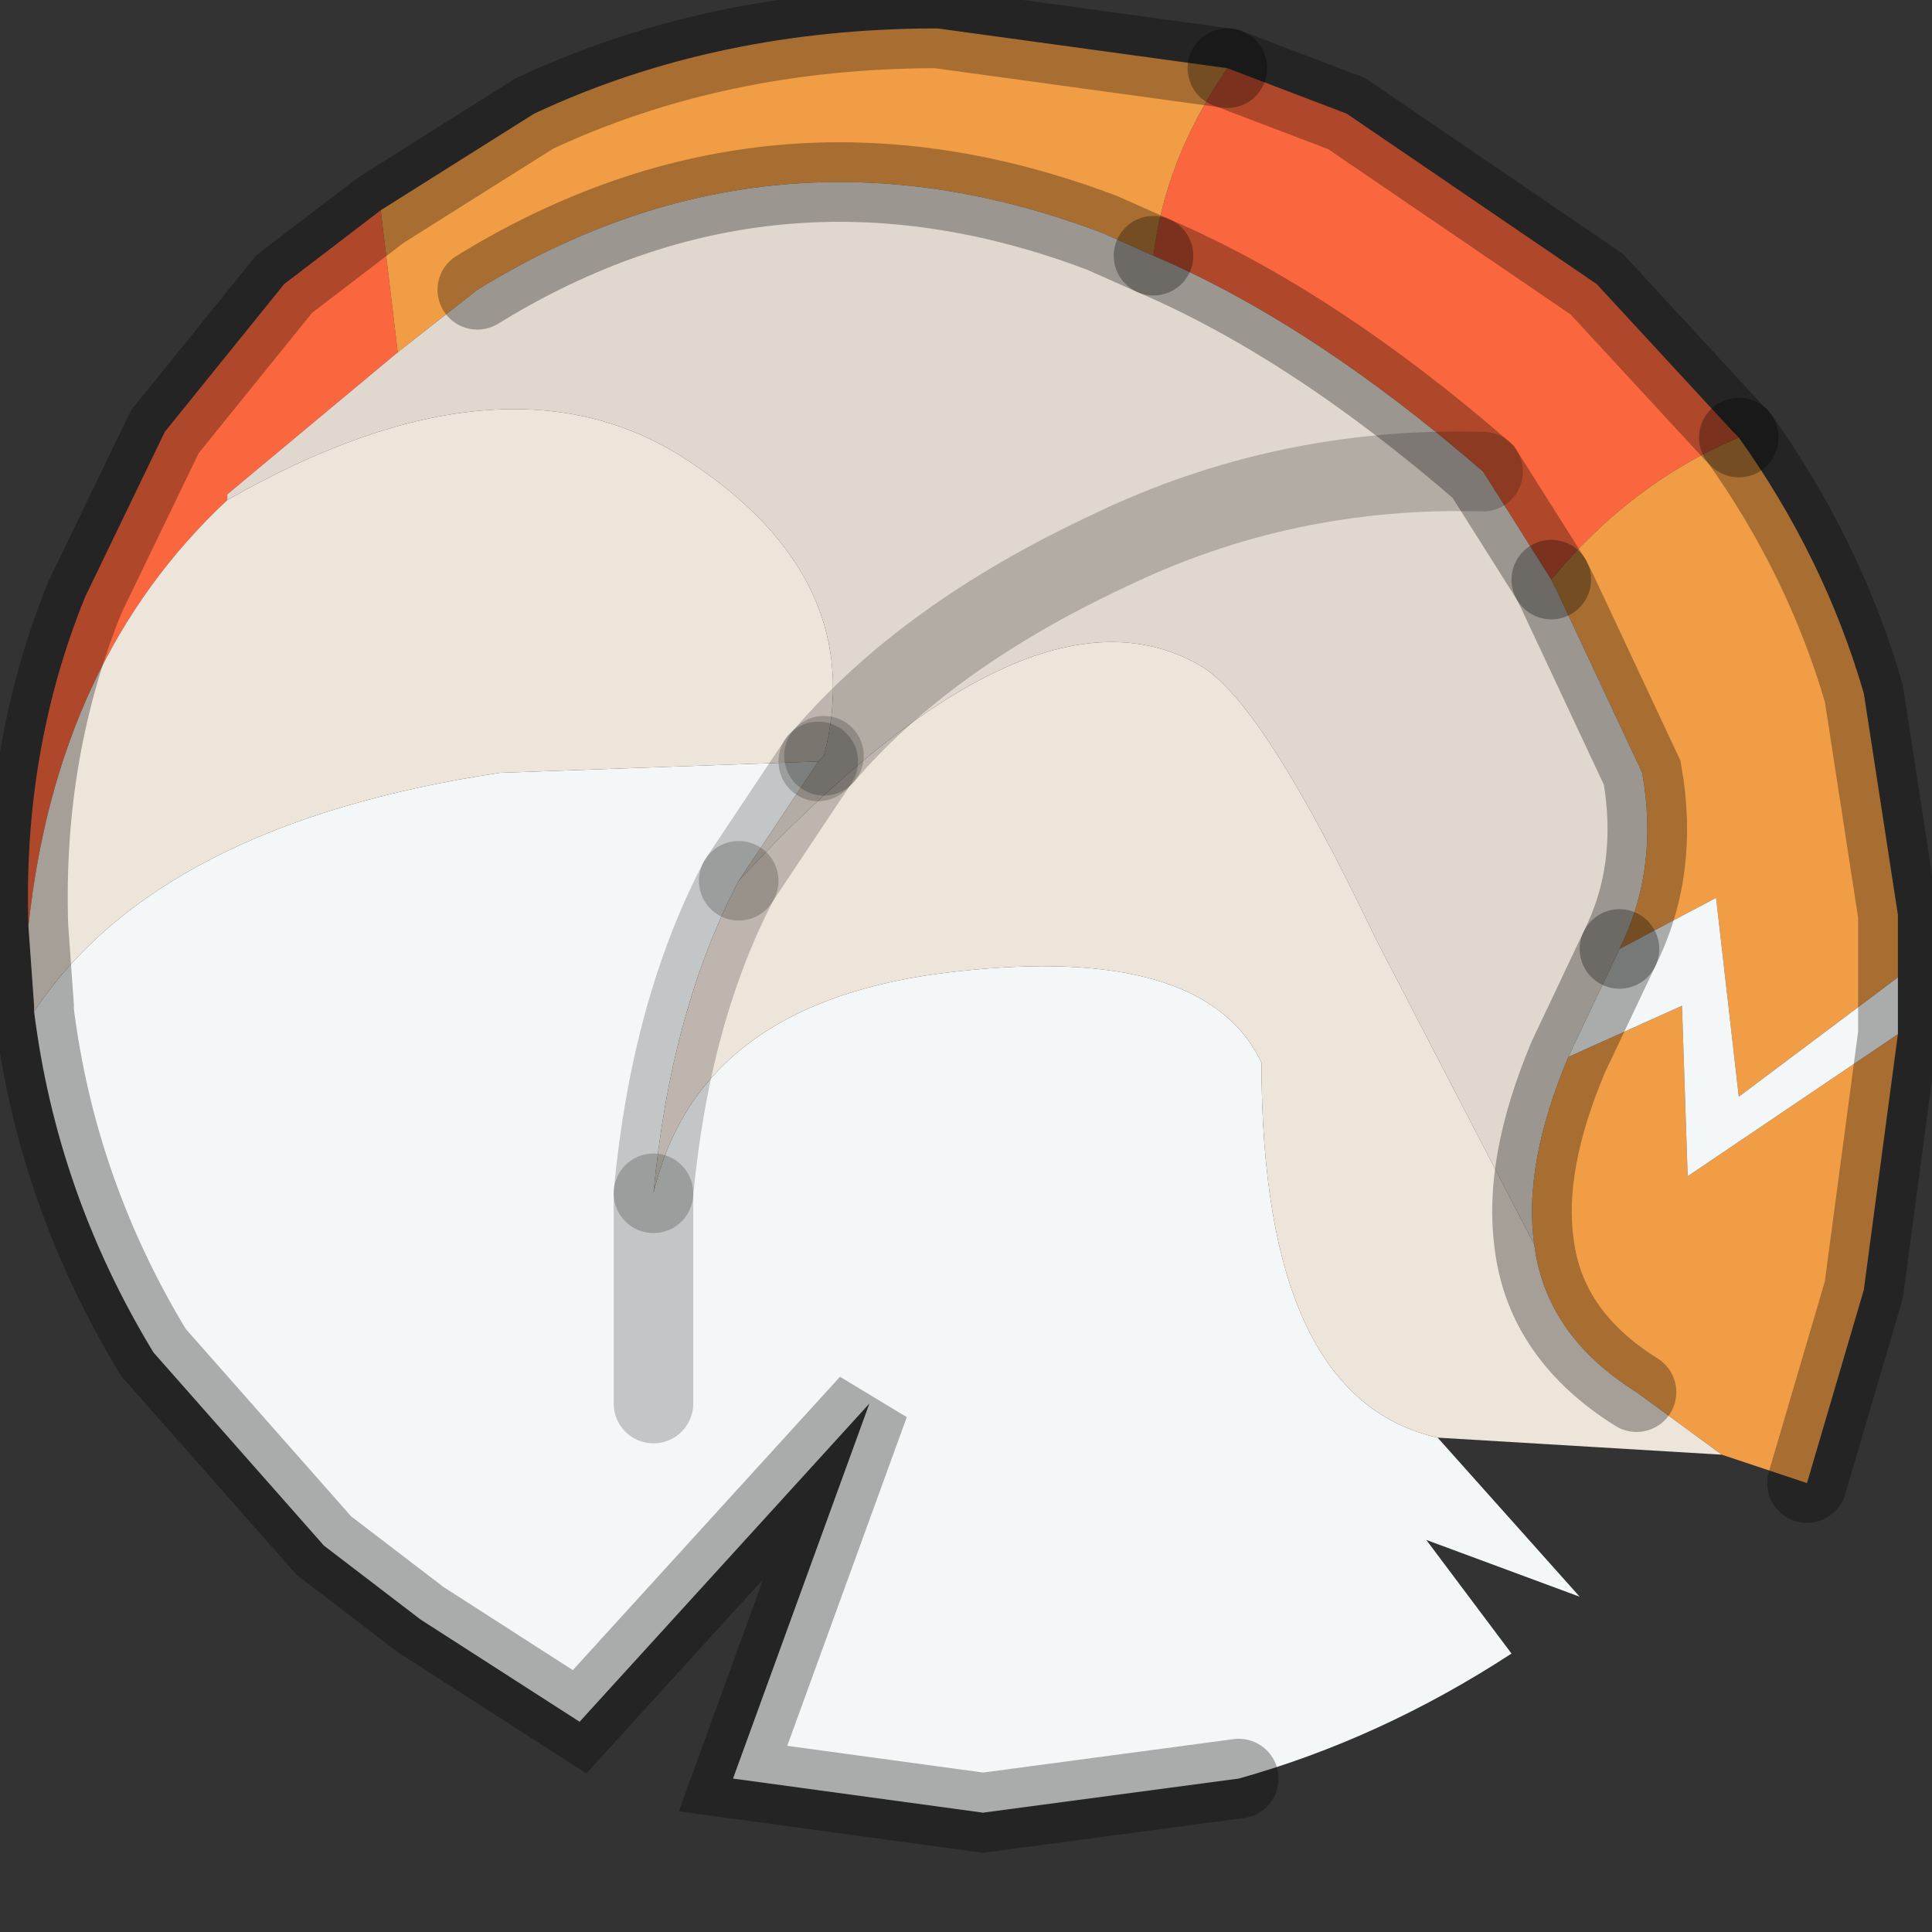 <?xml version="1.0" encoding="utf-8"?>
<svg version="1.1" id="Layer_1"
xmlns="http://www.w3.org/2000/svg"
xmlns:xlink="http://www.w3.org/1999/xlink"
width="17px" height="17px"
xml:space="preserve">
<rect width="100%" height="100%" fill="#333333" stroke="none"/>
<g id="PathID_387" transform="matrix(1, 0, 0, 1, 8.7, 7.9)">
<path style="fill:#FA673E;fill-opacity:1" d="M4.95 -2.8L4.35 -3.75Q2.85 -5.05 1.45 -5.65Q1.55 -6.5 2.1 -7.3L3.15 -6.9L5.35 -5.4L6.55 -4.1L6.6 -4.05Q5.65 -3.65 4.95 -2.8M-6.7 -3.55L-6.7 -3.5Q-8.2 -2.1 -8.45 0.25Q-8.5 -1.3 -7.95 -2.65L-7.25 -4.1L-6.2 -5.4L-5.35 -6.05L-5.2 -4.8L-6.7 -3.55" />
<path style="fill:#F09D46;fill-opacity:1" d="M1 -5.85Q-1.9 -6.95 -4.5 -5.35L-5.2 -4.8L-5.35 -6.05L-4 -6.9Q-2.4 -7.65 -0.45 -7.65L2.1 -7.3Q1.55 -6.5 1.45 -5.65L1 -5.85M6.6 1.75L6.4 0L5.55 0.45Q5.9 -0.25 5.75 -1.1L5 -2.7L4.95 -2.8Q5.65 -3.65 6.6 -4.05Q7.35 -3 7.7 -1.8L8 0.15L8 0.7L6.6 1.75M5.7 4.35Q4.9 3.85 4.8 3.05Q4.7 2.35 5.1 1.4L6.1 0.95L6.15 2.45L8 1.2L7.7 3.45L7.2 5.15L6.45 4.9L5.7 4.35" />
<path style="fill:#E0D7CE;fill-opacity:1" d="M-6.7 -3.5L-6.7 -3.55L-5.2 -4.8L-4.5 -5.35Q-1.9 -6.95 1 -5.85L1.45 -5.65Q2.85 -5.05 4.35 -3.75L4.95 -2.8L5 -2.7L5.75 -1.1Q5.9 -0.25 5.55 0.45L5.1 1.4Q4.7 2.35 4.8 3.05L3.4 0.35Q2.4 -1.75 1.85 -2.05Q0.35 -2.9 -2.2 -0.15L-1.5 -1.2L-1.45 -1.25Q-0.55 -2.3 1.05 -3.05Q2.6 -3.8 4.35 -3.75Q2.6 -3.8 1.05 -3.05Q-0.55 -2.3 -1.45 -1.25Q-1.05 -2.8 -2.65 -3.85Q-4.25 -4.9 -6.7 -3.5" />
<path style="fill:#F4F7F7;fill-opacity:1" d="M6.15 2.45L6.1 0.95L5.1 1.4L5.55 0.45L6.4 0L6.6 1.75L8 0.7L8 1.2L6.15 2.45M-4.3 -1.1L-1.5 -1.2L-2.2 -0.15Q-2.8 1 -2.95 2.6Q-2.55 0.9 -0.3 0.65Q1.9 0.4 2.4 1.45Q2.4 4.4 3.95 4.75L5.2 6.15L3.85 5.65L4.6 6.65Q3.45 7.4 2.2 7.75L-0.05 8.05L-2.25 7.75L-1.05 4.45L-3.6 7.25L-5 6.35L-5.85 5.7L-7.35 4Q-8.2 2.6 -8.4 1Q-7.3 -0.65 -4.3 -1.1M-2.95 2.6L-2.95 4.45L-2.95 2.6" />
<path style="fill:#EDE4DA;fill-opacity:1" d="M2.4 1.45Q1.9 0.4 -0.3 0.65Q-2.55 0.9 -2.95 2.6Q-2.8 1 -2.2 -0.15Q0.35 -2.9 1.85 -2.05Q2.4 -1.75 3.4 0.35L4.8 3.05Q4.9 3.85 5.7 4.35L6.45 4.9L3.95 4.75Q2.4 4.4 2.4 1.45M-6.7 -3.5Q-4.25 -4.9 -2.65 -3.85Q-1.05 -2.8 -1.45 -1.25L-1.5 -1.2L-4.3 -1.1Q-7.3 -0.65 -8.4 1L-8.4 0.95L-8.45 0.25Q-8.2 -2.1 -6.7 -3.5" />
<path style="fill:none;stroke-width:0.7;stroke-linecap:round;stroke-linejoin:miter;stroke-miterlimit:5;stroke:#000000;stroke-opacity:0.302" d="M6.6 -4.05L6.55 -4.1L5.35 -5.4L3.15 -6.9L2.1 -7.3" />
<path style="fill:none;stroke-width:0.7;stroke-linecap:round;stroke-linejoin:miter;stroke-miterlimit:5;stroke:#000000;stroke-opacity:0.302" d="M1.45 -5.65Q2.85 -5.05 4.35 -3.75L4.95 -2.8" />
<path style="fill:none;stroke-width:0.7;stroke-linecap:round;stroke-linejoin:miter;stroke-miterlimit:5;stroke:#000000;stroke-opacity:0.302" d="M6.6 -4.05Q7.35 -3 7.7 -1.8L8 0.15L8 0.7L8 1.2L7.7 3.45L7.2 5.15" />
<path style="fill:none;stroke-width:0.7;stroke-linecap:round;stroke-linejoin:miter;stroke-miterlimit:5;stroke:#000000;stroke-opacity:0.302" d="M2.2 7.75L-0.05 8.05L-2.25 7.75L-1.05 4.45L-3.6 7.25L-5 6.35L-5.85 5.7L-7.35 4Q-8.2 2.6 -8.4 1L-8.4 0.95L-8.45 0.25Q-8.5 -1.3 -7.95 -2.65L-7.25 -4.1L-6.2 -5.4L-5.35 -6.05L-4 -6.9Q-2.4 -7.65 -0.45 -7.65L2.1 -7.3" />
<path style="fill:none;stroke-width:0.7;stroke-linecap:round;stroke-linejoin:miter;stroke-miterlimit:5;stroke:#000000;stroke-opacity:0.302" d="M-4.5 -5.35Q-1.9 -6.95 1 -5.85L1.45 -5.65" />
<path style="fill:none;stroke-width:0.7;stroke-linecap:round;stroke-linejoin:miter;stroke-miterlimit:5;stroke:#000000;stroke-opacity:0.2" d="M-1.45 -1.25Q-0.55 -2.3 1.05 -3.05Q2.6 -3.8 4.35 -3.75" />
<path style="fill:none;stroke-width:0.7;stroke-linecap:round;stroke-linejoin:miter;stroke-miterlimit:5;stroke:#000000;stroke-opacity:0.302" d="M4.95 -2.8L5 -2.7L5.75 -1.1Q5.9 -0.25 5.55 0.45" />
<path style="fill:none;stroke-width:0.7;stroke-linecap:round;stroke-linejoin:miter;stroke-miterlimit:5;stroke:#000000;stroke-opacity:0.302" d="M5.55 0.45L5.1 1.4Q4.7 2.35 4.8 3.05Q4.9 3.85 5.7 4.35" />
<path style="fill:none;stroke-width:0.7;stroke-linecap:round;stroke-linejoin:miter;stroke-miterlimit:5;stroke:#000000;stroke-opacity:0.2" d="M-2.2 -0.15Q-2.8 1 -2.95 2.6" />
<path style="fill:none;stroke-width:0.7;stroke-linecap:round;stroke-linejoin:miter;stroke-miterlimit:5;stroke:#000000;stroke-opacity:0.2" d="M-1.5 -1.2L-1.45 -1.25" />
<path style="fill:none;stroke-width:0.7;stroke-linecap:round;stroke-linejoin:miter;stroke-miterlimit:5;stroke:#000000;stroke-opacity:0.2" d="M-2.2 -0.15L-1.5 -1.2" />
<path style="fill:none;stroke-width:0.7;stroke-linecap:round;stroke-linejoin:miter;stroke-miterlimit:5;stroke:#000000;stroke-opacity:0.2" d="M-2.95 4.45L-2.95 2.6" />
</g>
</svg>
